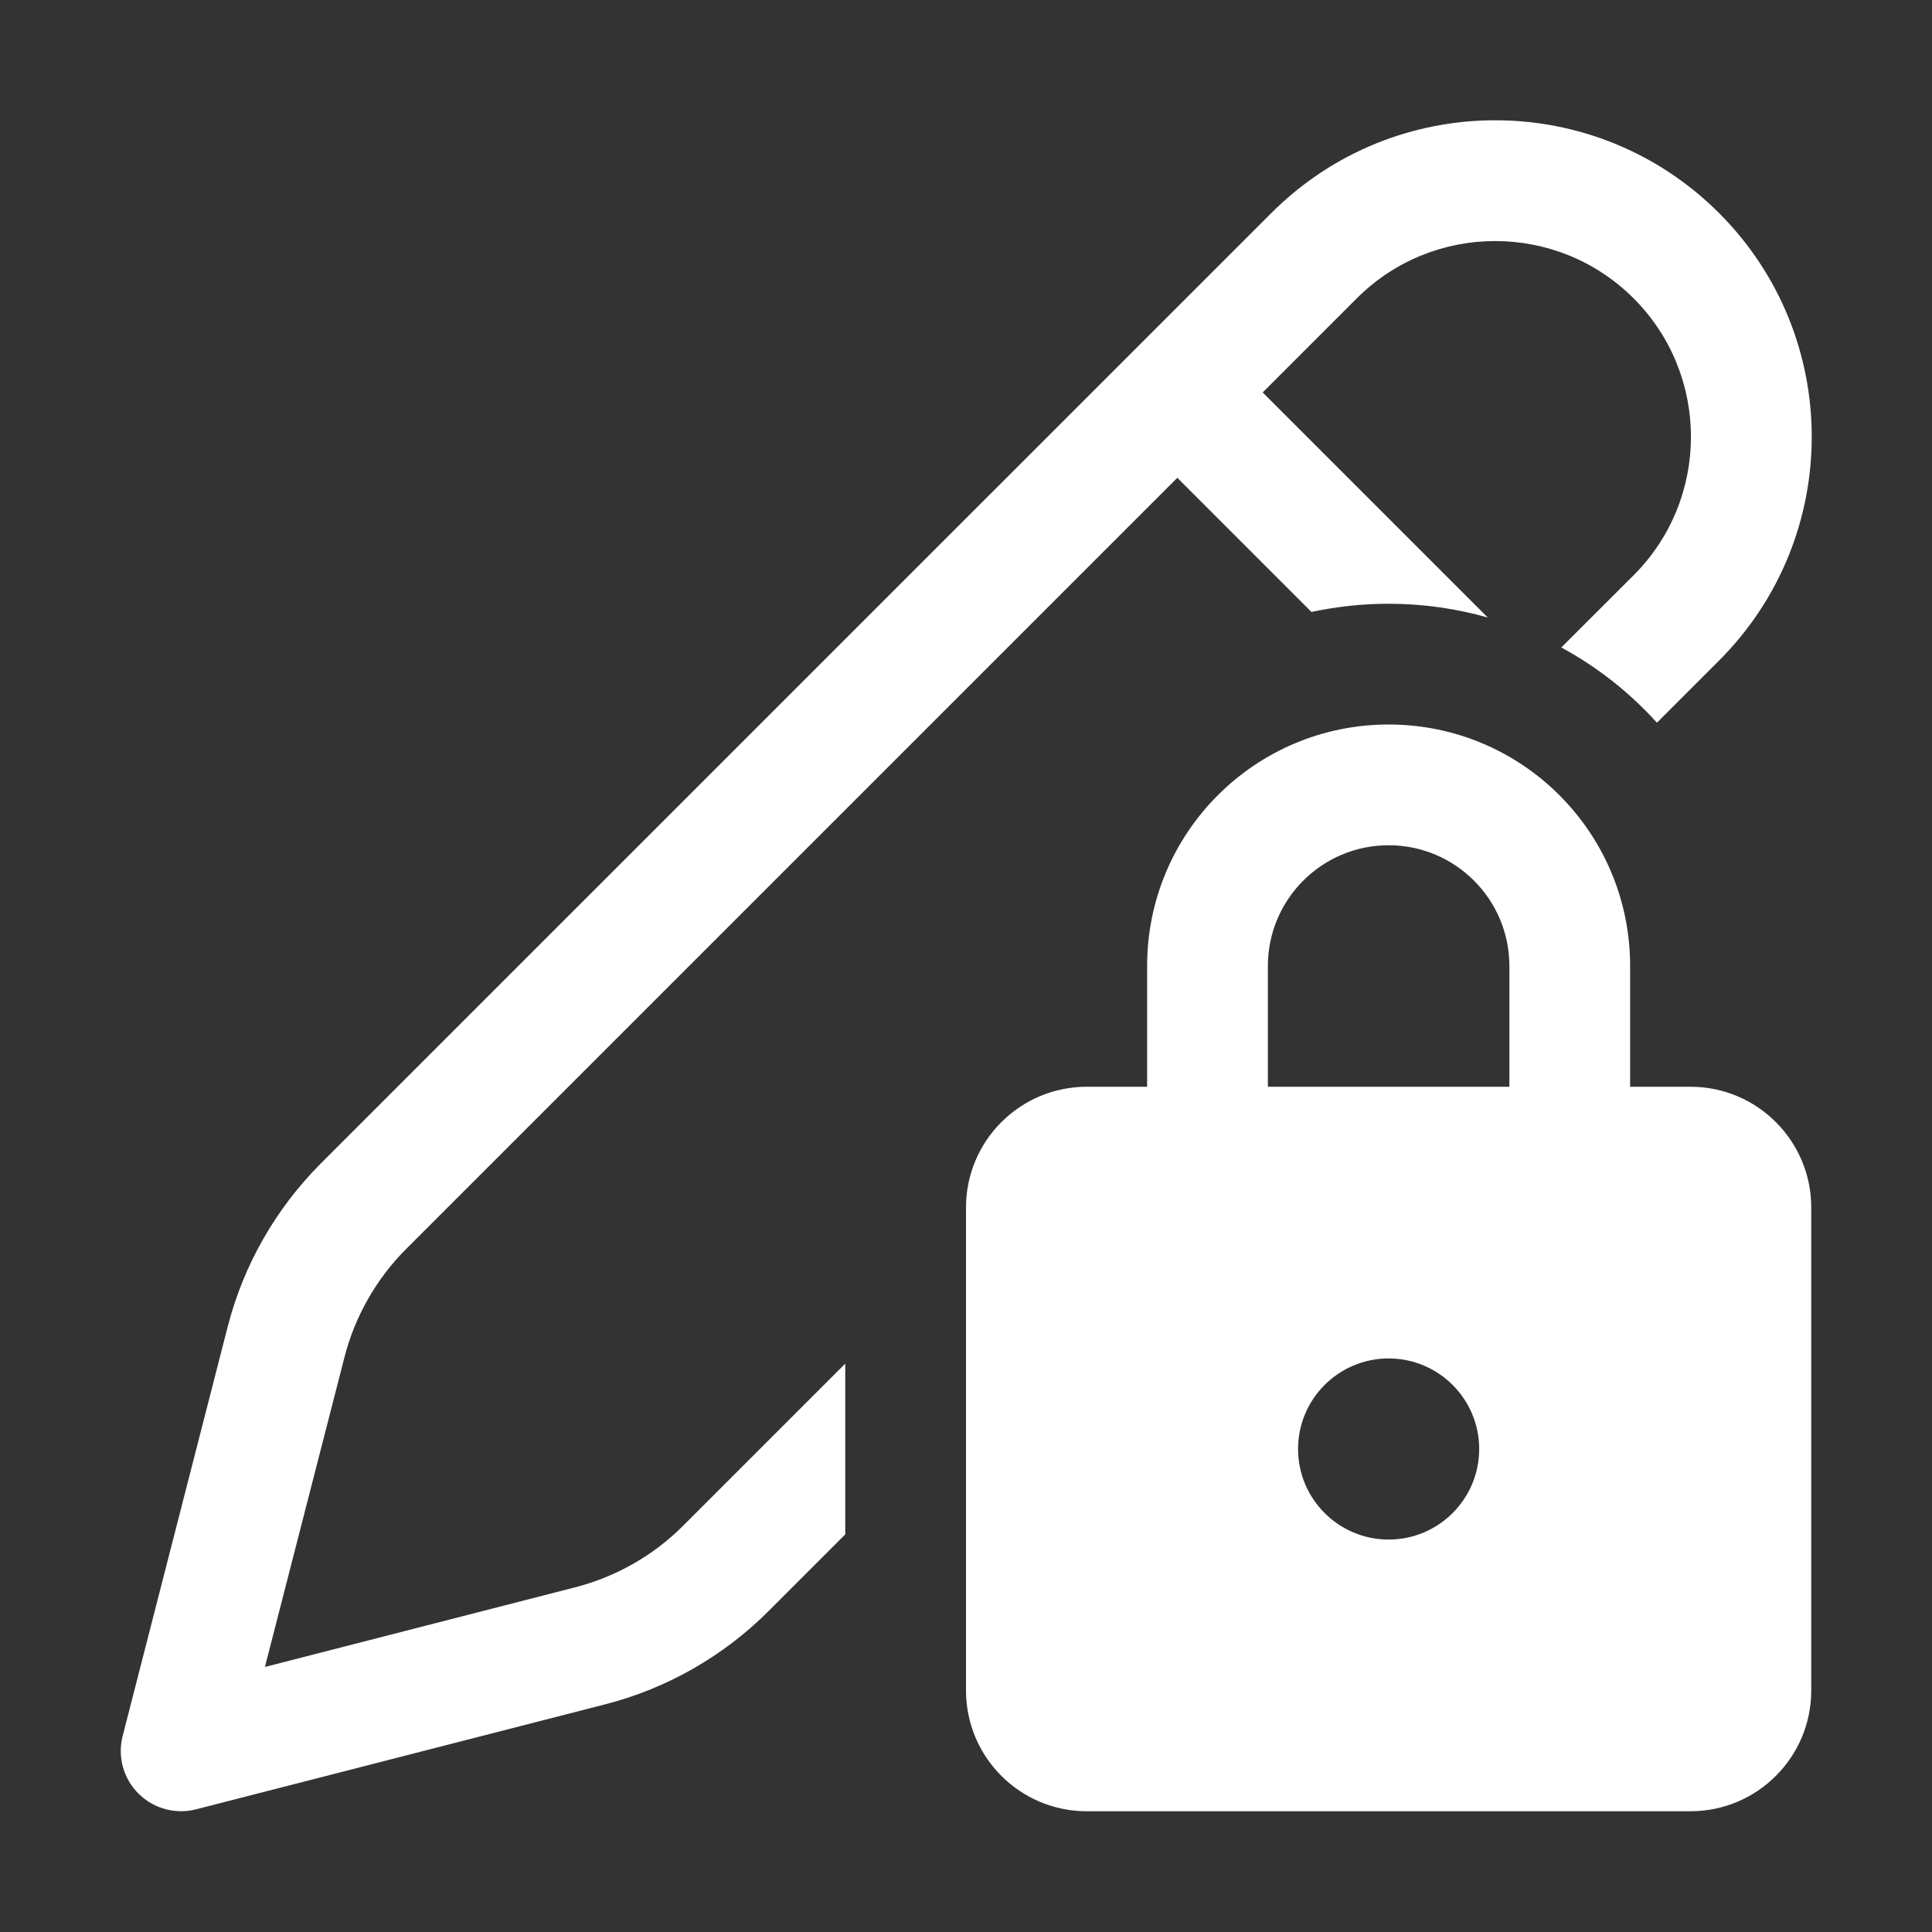 <svg width="16" height="16" viewBox="0 0 16 16" fill="none" xmlns="http://www.w3.org/2000/svg">
<rect x="0" y="0" width="16" height="16" fill="#333333" stroke="none"/>
<path d="M14.236 1.764C13.212 0.74 11.553 0.74 10.529 1.764L2.657 9.635C2.283 10.01 2.016 10.477 1.885 10.99L1.016 14.376C0.972 14.547 1.021 14.728 1.146 14.853C1.271 14.978 1.453 15.028 1.624 14.984L5.01 14.115C5.522 13.984 5.99 13.717 6.364 13.343L7 12.707V11.293L5.657 12.636C5.41 12.883 5.1 13.059 4.761 13.146L2.194 13.805L2.853 11.239C2.94 10.9 3.117 10.59 3.364 10.343L9.75 3.957L10.861 5.068C11.067 5.024 11.281 5 11.5 5C11.785 5 12.06 5.04 12.321 5.114L10.457 3.25L11.236 2.471C11.869 1.838 12.896 1.838 13.529 2.471C14.162 3.104 14.162 4.131 13.529 4.764L12.93 5.362C13.229 5.524 13.496 5.735 13.722 5.985L14.236 5.471C15.26 4.447 15.26 2.788 14.236 1.764ZM9.5 8V9H9C8.448 9 8 9.448 8 10V14C8 14.552 8.448 15 9 15H14C14.552 15 15 14.552 15 14V10C15 9.448 14.552 9 14 9H13.5V8C13.5 6.895 12.605 6 11.5 6C10.395 6 9.5 6.895 9.5 8ZM10.5 9V8C10.5 7.448 10.948 7 11.5 7C12.052 7 12.5 7.448 12.5 8V9H10.5ZM11.5 11.25C11.914 11.25 12.25 11.586 12.25 12C12.25 12.414 11.914 12.75 11.5 12.75C11.086 12.75 10.75 12.414 10.75 12C10.75 11.586 11.086 11.25 11.5 11.25Z" fill="#ffffff"/>
</svg>
